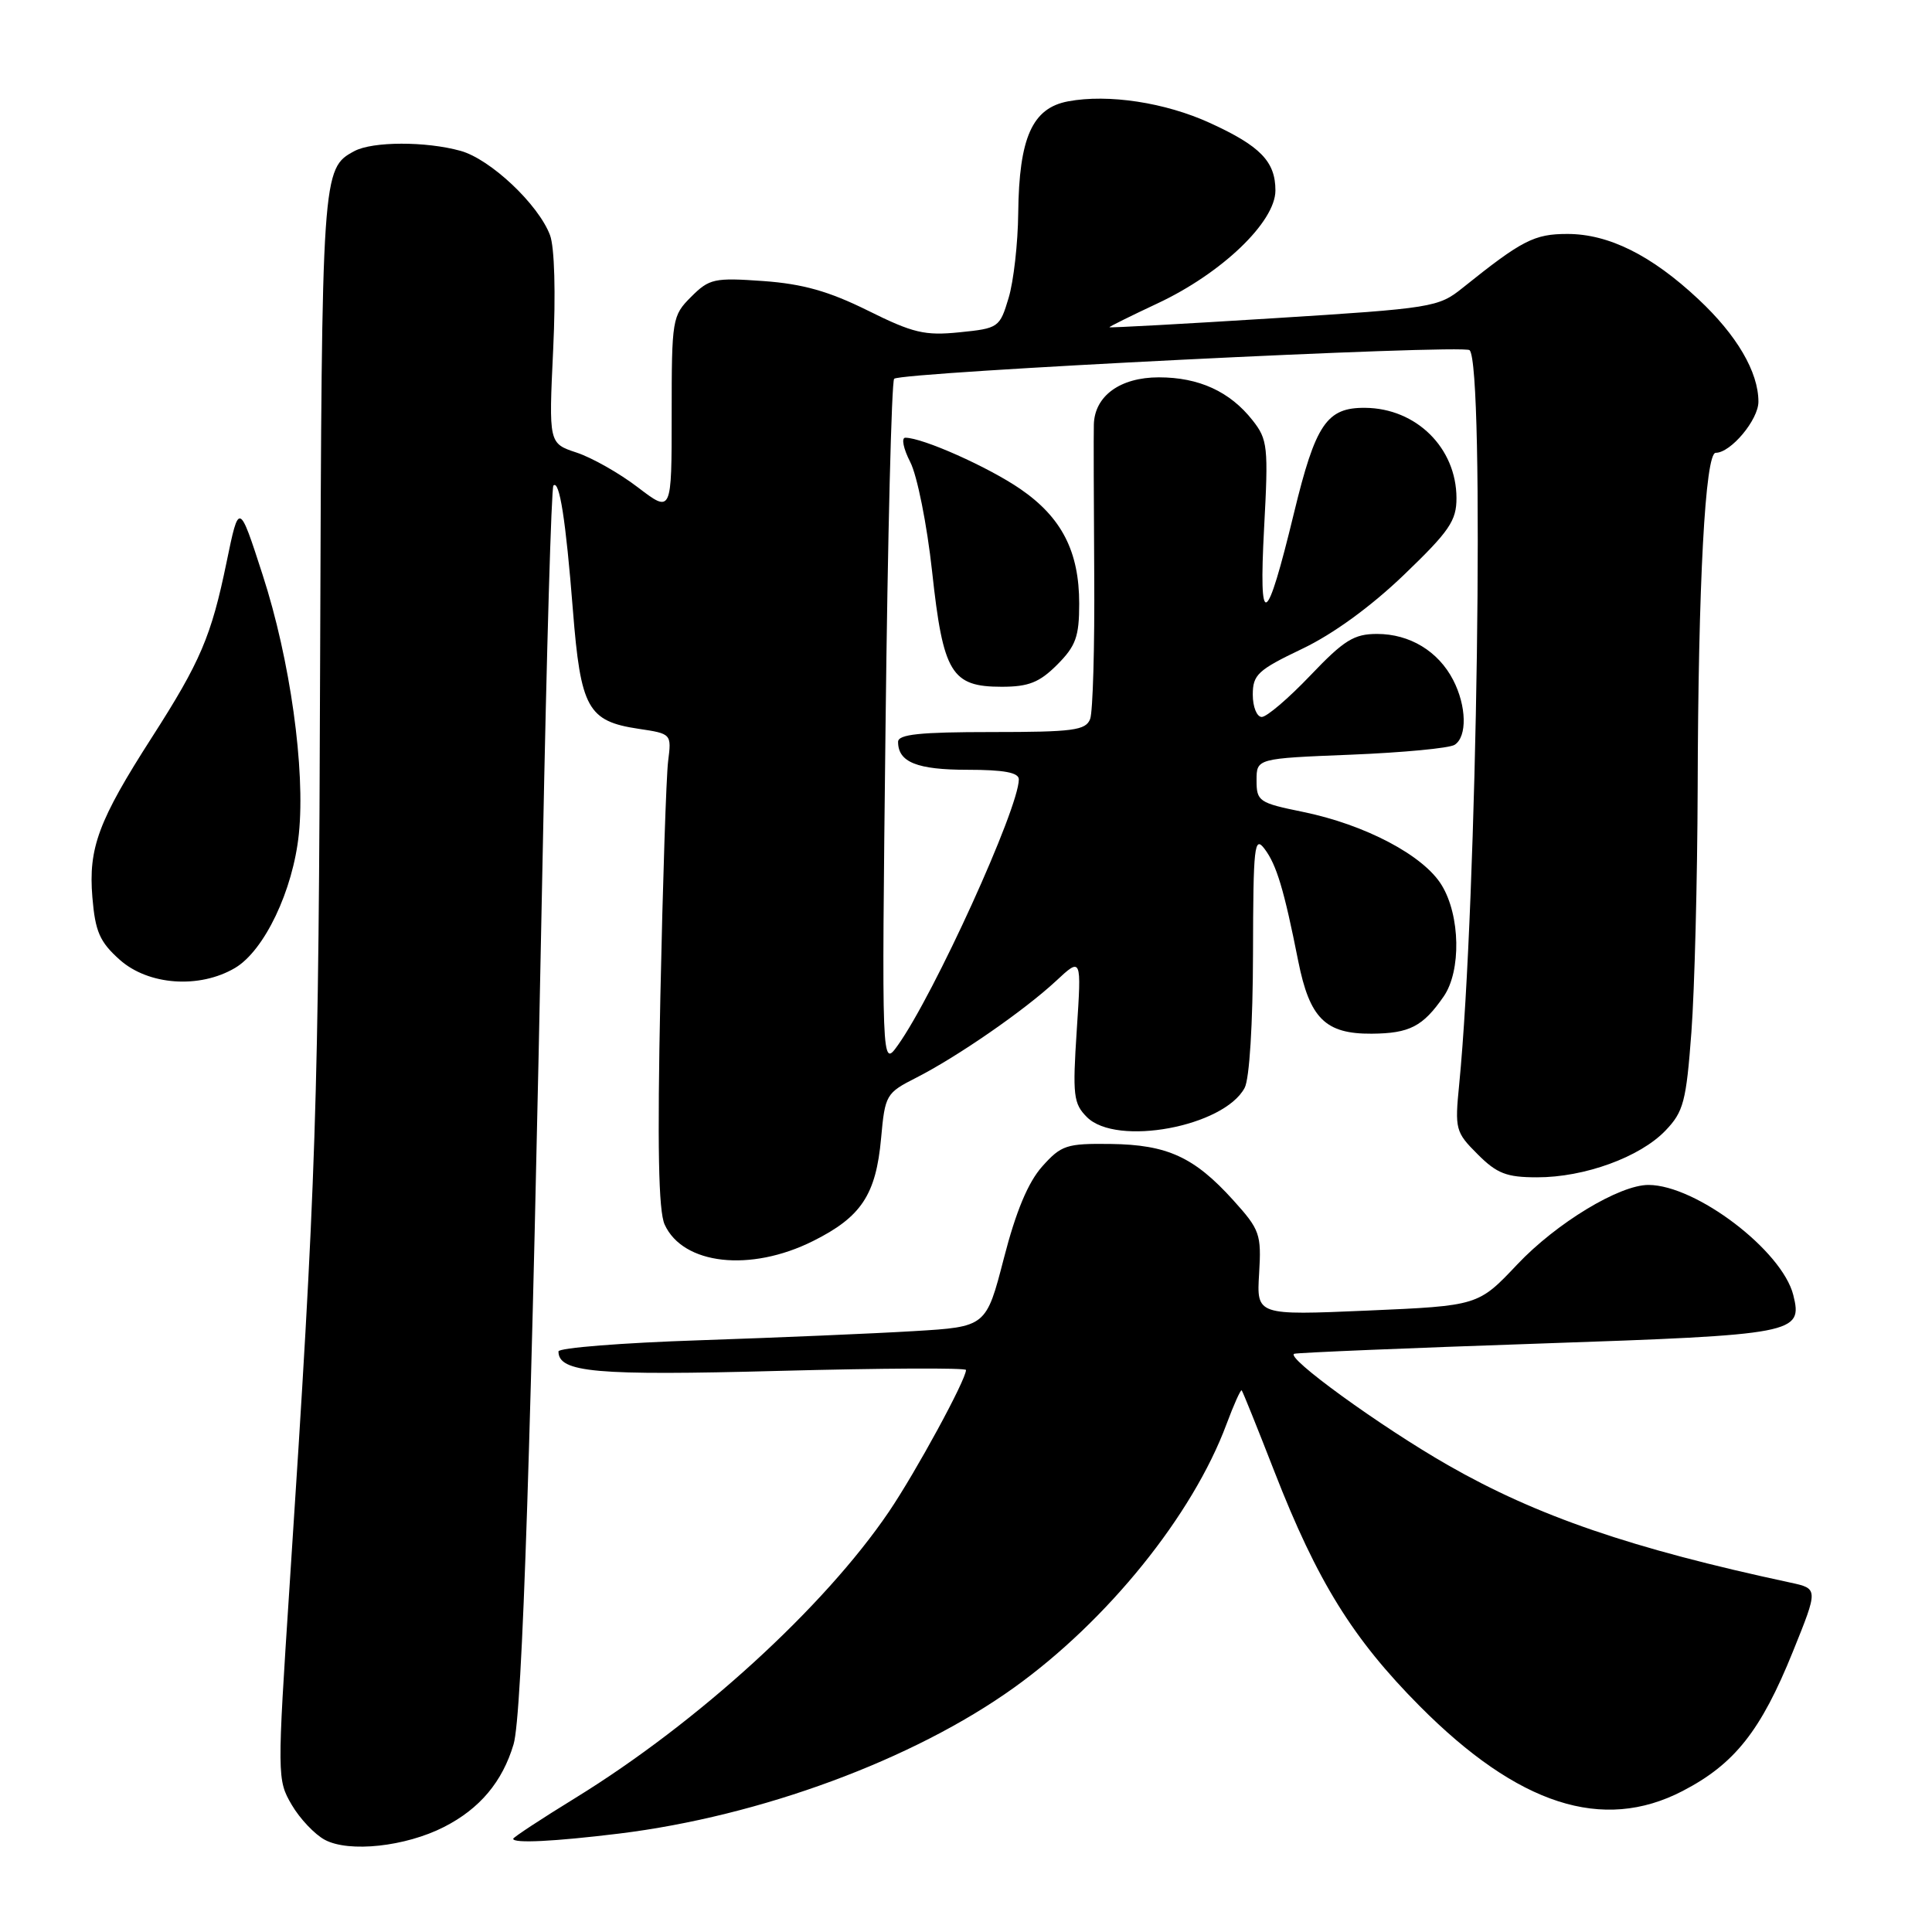 <?xml version="1.0" encoding="UTF-8" standalone="no"?>
<!DOCTYPE svg PUBLIC "-//W3C//DTD SVG 1.1//EN" "http://www.w3.org/Graphics/SVG/1.1/DTD/svg11.dtd" >
<svg xmlns="http://www.w3.org/2000/svg" xmlns:xlink="http://www.w3.org/1999/xlink" version="1.1" viewBox="0 0 256 256">
 <g >
 <path fill="currentColor"
d=" M 58.84 242.08 C 63.57 239.67 66.57 236.10 68.05 231.13 C 69.21 227.26 70.42 190.14 71.92 112.66 C 72.43 86.35 73.06 64.61 73.33 64.34 C 74.13 63.54 74.97 68.89 75.91 80.82 C 76.94 93.86 77.88 95.56 84.61 96.57 C 88.97 97.22 88.99 97.24 88.53 100.86 C 88.28 102.86 87.82 116.93 87.50 132.12 C 87.09 151.88 87.25 160.46 88.07 162.26 C 90.50 167.59 99.43 168.59 107.72 164.45 C 114.12 161.26 116.07 158.32 116.75 150.82 C 117.27 145.07 117.41 144.83 121.39 142.81 C 126.87 140.02 135.70 133.91 139.91 130.00 C 143.31 126.83 143.31 126.83 142.68 136.44 C 142.11 145.16 142.23 146.23 144.03 148.03 C 147.94 151.94 162.16 149.30 164.92 144.15 C 165.56 142.96 166.01 135.67 166.03 126.32 C 166.06 112.05 166.21 110.69 167.56 112.48 C 169.15 114.58 170.15 117.91 172.02 127.34 C 173.54 134.95 175.62 137.01 181.75 136.97 C 186.78 136.93 188.54 136.02 191.30 132.03 C 193.63 128.65 193.50 121.32 191.03 117.29 C 188.63 113.34 180.88 109.26 172.60 107.57 C 166.81 106.39 166.50 106.17 166.50 103.41 C 166.50 100.50 166.50 100.50 179.00 100.00 C 185.88 99.72 192.06 99.14 192.75 98.69 C 194.43 97.61 194.33 93.54 192.55 90.10 C 190.58 86.29 186.80 84.00 182.47 84.00 C 179.41 84.00 178.09 84.82 173.63 89.50 C 170.74 92.53 167.85 95.00 167.19 95.00 C 166.54 95.00 166.00 93.67 166.00 92.05 C 166.00 89.40 166.67 88.78 172.53 85.98 C 176.63 84.03 181.66 80.37 186.03 76.17 C 192.05 70.39 193.00 69.00 192.99 65.99 C 192.98 59.36 187.67 54.10 180.90 54.04 C 175.80 53.99 174.32 56.17 171.46 67.97 C 167.78 83.16 166.77 83.67 167.50 69.96 C 168.08 59.17 167.98 58.24 165.97 55.69 C 162.97 51.88 158.87 50.00 153.55 50.00 C 148.43 50.00 145.04 52.46 144.94 56.25 C 144.90 57.49 144.93 66.39 144.99 76.02 C 145.06 85.66 144.81 94.33 144.45 95.27 C 143.87 96.78 142.21 97.00 131.39 97.00 C 121.89 97.00 119.00 97.30 119.00 98.30 C 119.00 100.99 121.51 102.00 128.20 102.00 C 133.04 102.00 135.00 102.37 135.00 103.27 C 135.00 107.10 123.78 131.76 118.97 138.50 C 116.82 141.50 116.82 141.50 117.34 96.16 C 117.62 71.22 118.14 50.53 118.48 50.19 C 119.36 49.31 193.94 45.60 194.73 46.40 C 196.75 48.42 195.74 119.42 193.35 143.69 C 192.76 149.63 192.86 150.02 195.79 152.94 C 198.35 155.51 199.63 156.00 203.67 156.00 C 209.94 156.01 217.31 153.33 220.68 149.81 C 223.08 147.31 223.43 145.98 224.12 136.76 C 224.54 131.12 224.91 116.60 224.95 104.50 C 225.02 77.31 225.95 60.00 227.34 60.00 C 229.34 60.00 233.00 55.62 233.00 53.23 C 233.00 49.29 230.14 44.41 225.05 39.65 C 218.83 33.82 213.16 31.00 207.69 31.00 C 203.29 31.00 201.68 31.83 193.80 38.15 C 190.60 40.72 189.82 40.85 168.75 42.17 C 156.79 42.92 147.00 43.46 147.00 43.36 C 147.00 43.27 149.86 41.85 153.36 40.21 C 161.87 36.23 169.00 29.41 169.00 25.24 C 169.00 21.41 167.01 19.35 160.34 16.30 C 154.41 13.58 146.85 12.43 141.52 13.43 C 136.78 14.32 135.03 18.24 134.92 28.22 C 134.88 32.22 134.31 37.30 133.64 39.50 C 132.47 43.40 132.31 43.51 127.15 44.03 C 122.54 44.50 120.98 44.13 114.99 41.15 C 109.82 38.59 106.38 37.62 101.14 37.24 C 94.65 36.78 93.99 36.92 91.58 39.33 C 89.07 41.84 89.00 42.26 89.00 54.95 C 89.00 67.99 89.00 67.99 84.54 64.59 C 82.09 62.71 78.43 60.64 76.40 59.97 C 72.71 58.75 72.71 58.75 73.30 46.29 C 73.65 38.86 73.48 32.75 72.88 31.16 C 71.35 27.09 64.99 21.09 61.03 19.99 C 56.43 18.71 49.37 18.73 46.96 20.02 C 42.67 22.32 42.64 22.77 42.42 87.00 C 42.23 146.77 41.92 156.09 38.37 210.14 C 36.72 235.38 36.72 235.84 38.65 239.14 C 39.73 240.99 41.71 243.08 43.05 243.79 C 46.26 245.50 53.73 244.69 58.84 242.08 Z  M 82.03 242.96 C 100.75 240.66 121.02 233.18 134.35 223.63 C 146.74 214.75 158.03 200.77 162.51 188.73 C 163.49 186.10 164.40 184.08 164.53 184.23 C 164.67 184.38 166.62 189.22 168.87 195.00 C 174.54 209.55 179.25 217.14 188.11 226.06 C 201.15 239.18 212.36 242.81 222.95 237.32 C 229.84 233.75 233.33 229.35 237.57 218.84 C 240.94 210.50 240.94 210.50 237.22 209.70 C 216.16 205.18 203.68 200.90 191.88 194.15 C 182.91 189.02 170.15 179.76 171.51 179.38 C 172.05 179.23 186.67 178.62 203.99 178.03 C 237.99 176.87 238.89 176.70 237.62 171.60 C 236.14 165.71 224.75 157.04 218.45 157.01 C 214.60 156.99 206.24 162.05 201.05 167.54 C 195.87 173.02 195.87 173.02 181.18 173.66 C 166.50 174.29 166.50 174.29 166.84 168.75 C 167.15 163.53 166.95 162.95 163.41 159.03 C 158.24 153.31 154.68 151.68 147.17 151.58 C 141.32 151.51 140.63 151.73 138.10 154.56 C 136.23 156.66 134.62 160.50 133.02 166.72 C 130.67 175.81 130.67 175.81 121.09 176.38 C 115.81 176.70 103.06 177.24 92.75 177.59 C 82.44 177.93 74.00 178.60 74.00 179.07 C 74.00 181.86 78.89 182.30 103.22 181.65 C 116.85 181.29 128.00 181.23 128.00 181.53 C 128.00 182.83 121.36 195.04 117.78 200.32 C 109.20 212.97 92.46 228.25 76.25 238.23 C 71.71 241.02 68.00 243.46 68.00 243.65 C 68.00 244.28 73.44 244.01 82.03 242.96 Z  M 31.14 128.26 C 35.03 125.96 38.83 117.99 39.60 110.50 C 40.48 101.95 38.45 87.41 34.80 76.17 C 31.67 66.50 31.67 66.50 30.02 74.50 C 28.00 84.31 26.56 87.68 20.11 97.73 C 13.04 108.75 11.70 112.36 12.24 118.89 C 12.62 123.45 13.21 124.80 15.86 127.17 C 19.66 130.56 26.42 131.04 31.14 128.26 Z  M 140.08 88.08 C 142.55 85.60 143.00 84.37 143.00 79.98 C 143.00 73.08 140.68 68.56 135.21 64.80 C 130.98 61.89 122.26 58.00 119.96 58.00 C 119.41 58.00 119.70 59.45 120.61 61.22 C 121.53 63.00 122.83 69.50 123.51 75.74 C 124.97 89.20 126.06 91.00 132.73 91.00 C 136.29 91.00 137.73 90.43 140.08 88.08 Z "/>
</g>
</svg>